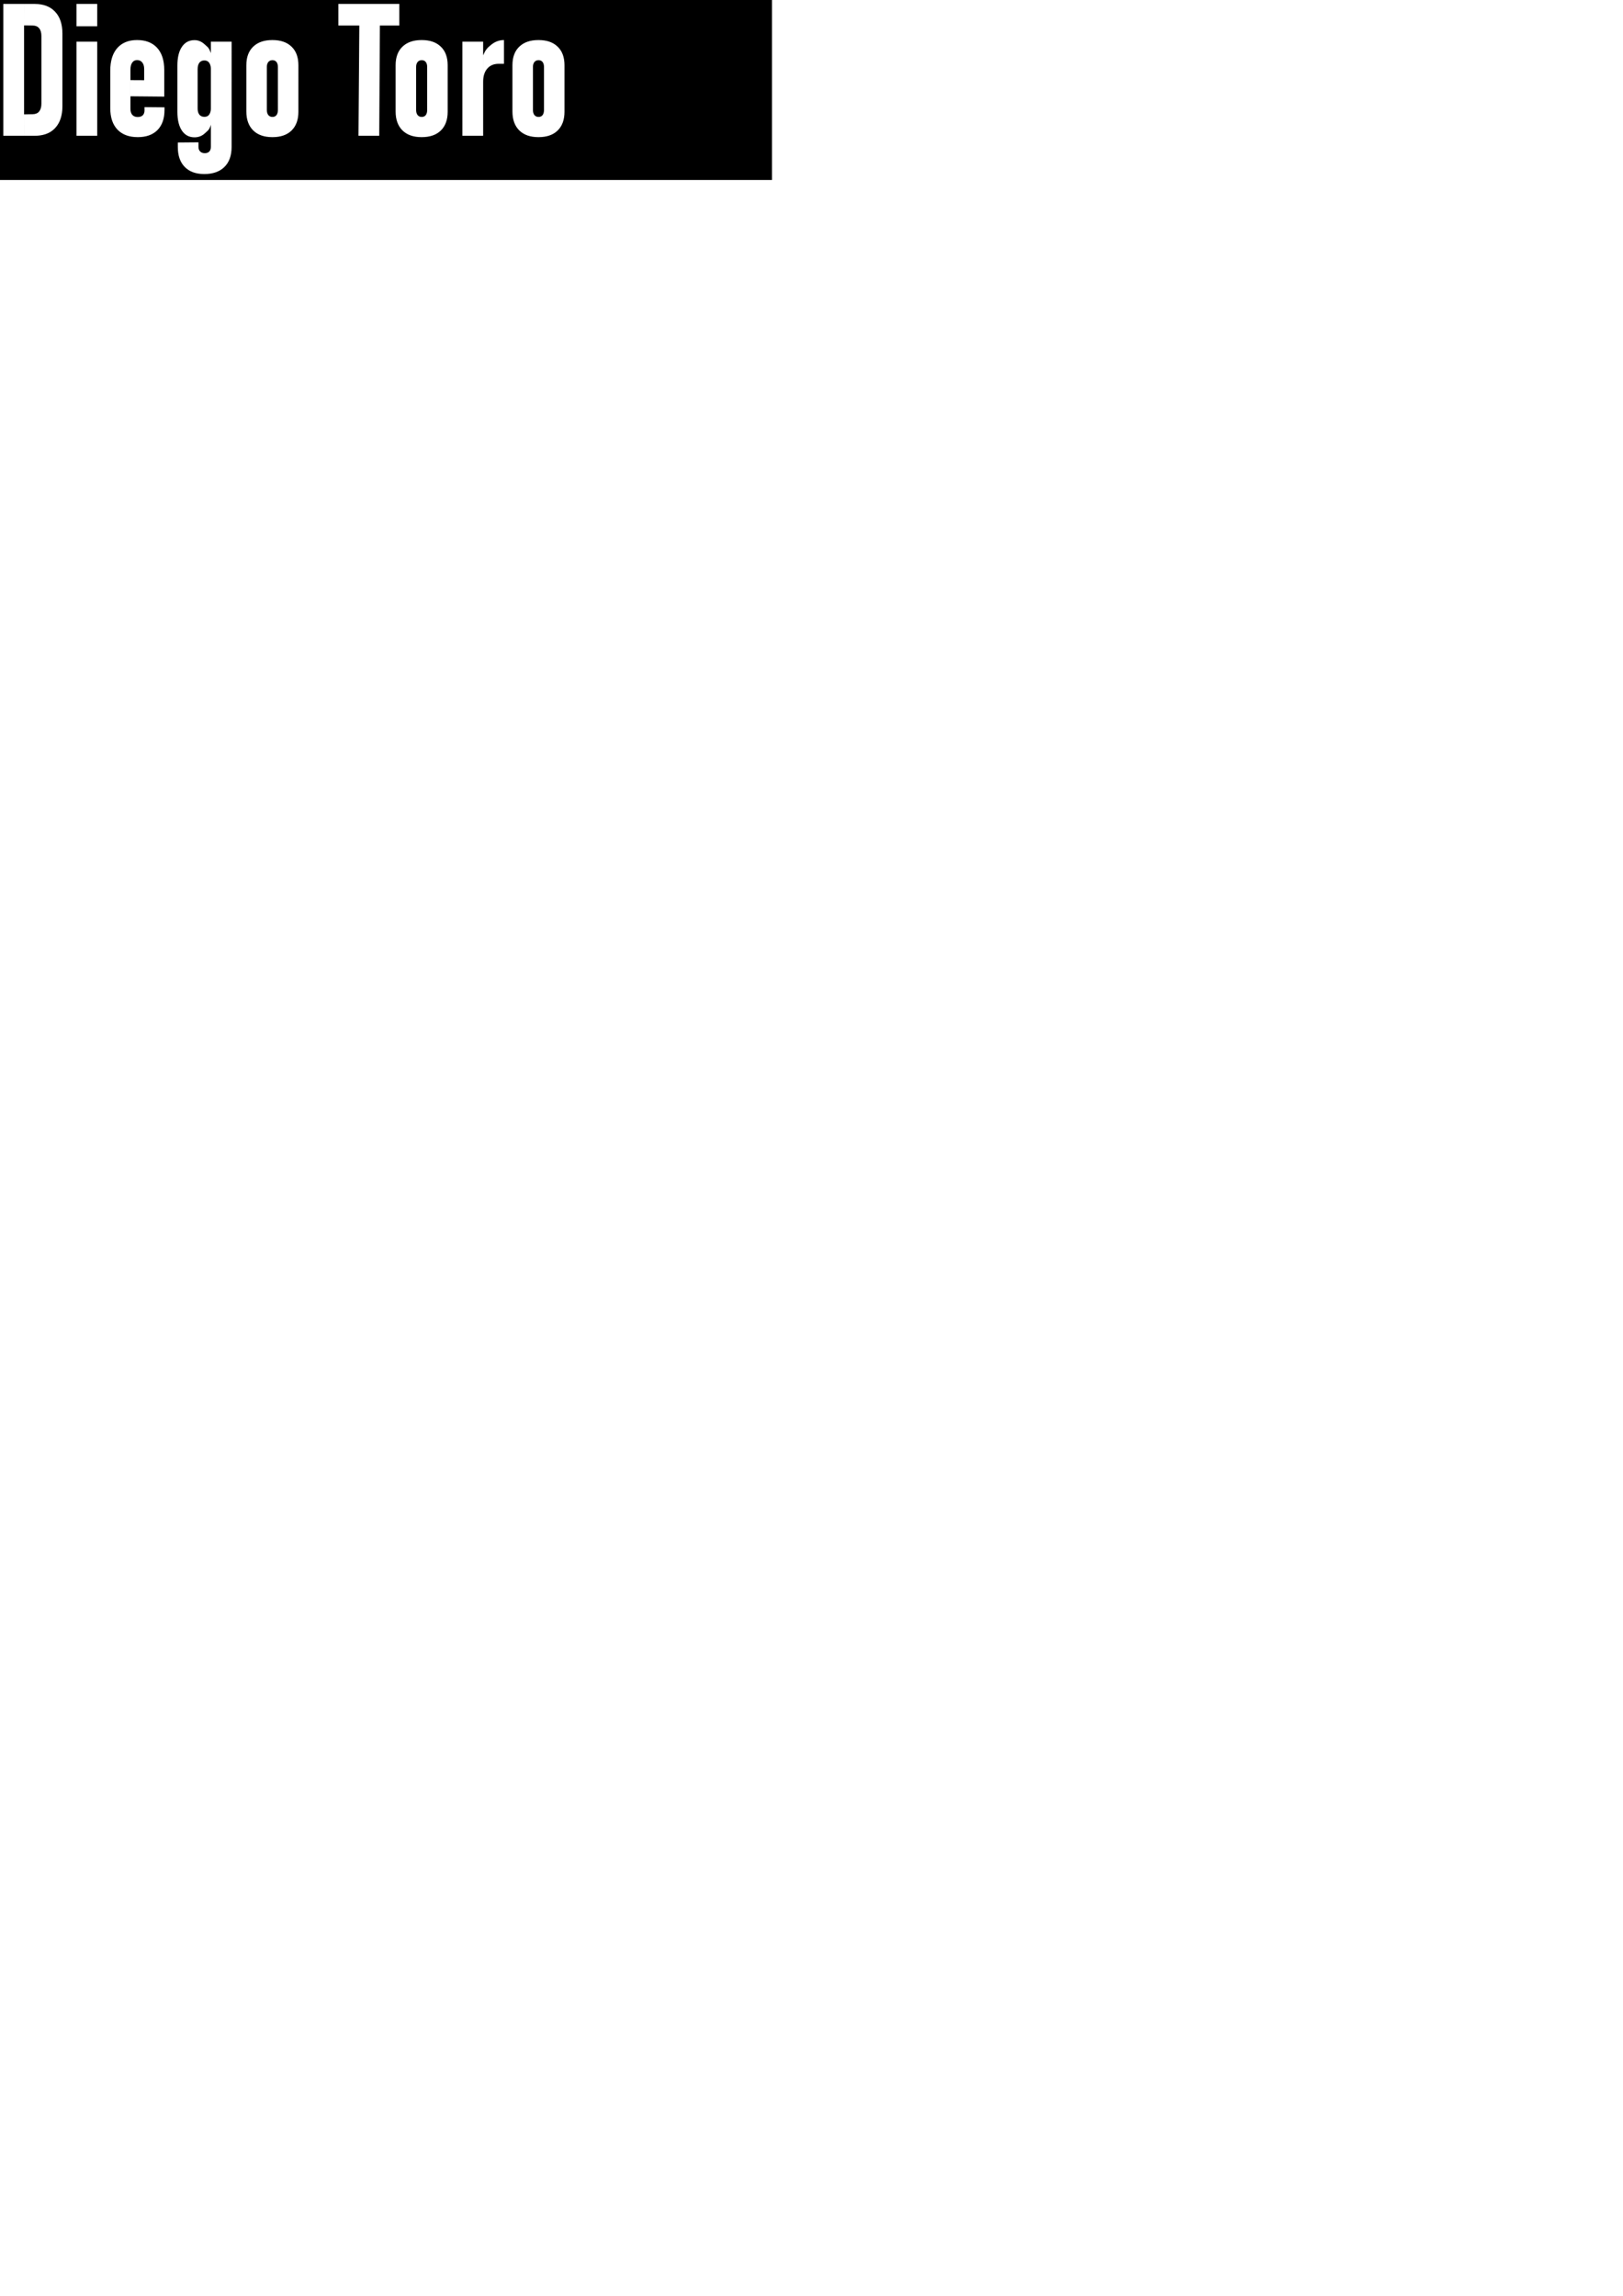 <?xml version="1.0" encoding="UTF-8" standalone="no"?>
<!-- Created with Inkscape (http://www.inkscape.org/) -->

<svg
   width="210mm"
   height="297mm"
   viewBox="0 0 210 297"
   version="1.1"
   id="svg1"
   sodipodi:docname="DiegoToro.svg"
   inkscape:version="1.3 (0e150ed6c4, 2023-07-21)"
   xmlns:inkscape="http://www.inkscape.org/namespaces/inkscape"
   xmlns:sodipodi="http://sodipodi.sourceforge.net/DTD/sodipodi-0.dtd"
   xmlns="http://www.w3.org/2000/svg"
   xmlns:svg="http://www.w3.org/2000/svg">
  <sodipodi:namedview
     id="namedview1"
     pagecolor="#ffffff"
     bordercolor="#111111"
     borderopacity="1"
     inkscape:showpageshadow="0"
     inkscape:pageopacity="0"
     inkscape:pagecheckerboard="1"
     inkscape:deskcolor="#d1d1d1"
     inkscape:document-units="mm"
     inkscape:zoom="1.4142136"
     inkscape:cx="171.11984"
     inkscape:cy="12.374369"
     inkscape:window-width="1360"
     inkscape:window-height="697"
     inkscape:window-x="1358"
     inkscape:window-y="-8"
     inkscape:window-maximized="1"
     inkscape:current-layer="layer1" />
  <defs
     id="defs1">
    <inkscape:path-effect
       effect="powerclip"
       id="path-effect43"
       is_visible="true"
       lpeversion="1"
       inverse="true"
       flatten="false"
       hide_clip="false"
       message="Utilice la regla de relleno parimpar en el diálogo &lt;b&gt;Relleno y borde&lt;/b&gt; si el resultado no está aplanada después de convertir el recorte en trayectos." />
    <rect
       x="123.231"
       y="311.438"
       width="290.152"
       height="100.825"
       id="rect1" />
    <clipPath
       clipPathUnits="userSpaceOnUse"
       id="clipPath43">
      <path
         style="font-weight:bold;font-stretch:condensed;font-size:85.333px;font-family:Bahnschrift;-inkscape-font-specification:'Bahnschrift Bold Condensed';white-space:pre;display:none;fill:#ffffff;stroke-width:0.27"
         d="M 3.116,17.566 3.116,14.796 4.231,14.774 C 4.592,14.768 4.87,14.657 5.065,14.423 5.26,14.18 5.357,13.844 5.357,13.414 V 4.664 c 0,-0.438 -0.097,-0.774 -0.292,-1.009 C 4.87,3.421 4.592,3.304 4.231,3.304 l -1.115,-0.013 -0.003,-2.78 1.388,0.002 c 1.133,0.001 2.01,0.336 2.631,1.009 0.628,0.665 0.942,1.603 0.942,2.815 v 9.406 c 0,0.805 -0.141,1.493 -0.422,2.064 -0.282,0.571 -0.689,1.009 -1.224,1.314 -0.534,0.297 -1.18,0.446 -1.938,0.446 z m -2.685,0 V 0.512 H 3.116 L 3.118,17.569 Z M 9.894,3.398 V 0.512 h 2.685 V 3.398 Z m 0,14.168 V 5.392 h 2.685 V 17.566 Z m 7.926,0.176 c -1.119,0 -1.992,-0.324 -2.62,-0.973 -0.621,-0.657 -0.931,-1.579 -0.931,-2.768 V 9.145 c 0,-1.267 0.303,-2.244 0.91,-2.932 0.614,-0.688 1.465,-1.032 2.555,-1.032 1.119,0 1.985,0.336 2.599,1.009 0.614,0.672 0.92,1.626 0.92,2.862 v 3.448 l -4.375,-0.041 3.7e-4,-2.092 1.776,0.01 V 8.922 c 0,-0.36 -0.083,-0.641 -0.249,-0.844 -0.159,-0.203 -0.383,-0.305 -0.671,-0.305 -0.267,0 -0.476,0.109 -0.628,0.328 -0.152,0.211 -0.227,0.512 -0.227,0.903 V 14.094 c 0,0.336 0.083,0.594 0.249,0.774 0.166,0.18 0.397,0.27 0.693,0.27 0.282,0 0.498,-0.074 0.65,-0.223 0.152,-0.149 0.227,-0.36 0.227,-0.633 v -0.422 l 2.588,0.023 v 0.34 c 0,1.118 -0.303,1.986 -0.91,2.604 -0.606,0.61 -1.458,0.915 -2.555,0.915 z m 8.608,4.774 c -1.083,0 -1.924,-0.305 -2.523,-0.915 -0.599,-0.61 -0.899,-1.47 -0.899,-2.58 v -0.586 l 2.674,-0.023 v 0.586 c 0,0.258 0.072,0.457 0.217,0.598 0.144,0.149 0.346,0.223 0.606,0.223 0.245,0 0.437,-0.07 0.574,-0.211 0.137,-0.141 0.206,-0.34 0.206,-0.598 V 5.392 H 29.968 V 19.008 c 0,1.118 -0.31,1.982 -0.931,2.592 -0.621,0.61 -1.491,0.915 -2.609,0.915 z m -1.256,-4.75 c -0.7,0 -1.245,-0.289 -1.635,-0.868 -0.39,-0.579 -0.585,-1.392 -0.585,-2.44 V 8.488 c 0,-1.048 0.195,-1.857 0.585,-2.428 0.39,-0.579 0.935,-0.868 1.635,-0.868 0.491,0 0.942,0.195 1.353,0.586 0.411,0.383 0.513,0.398 0.758,1.093 l -2.64e-4,2.05 c 0,-0.242 -0.036,-0.442 -0.108,-0.598 -0.065,-0.164 -0.159,-0.289 -0.282,-0.375 -0.123,-0.086 -0.274,-0.129 -0.455,-0.129 -0.274,0 -0.487,0.098 -0.639,0.293 -0.152,0.195 -0.227,0.473 -0.227,0.833 v 5.09 c 0,0.344 0.076,0.61 0.227,0.798 0.152,0.188 0.365,0.281 0.639,0.281 0.18,0 0.332,-0.039 0.455,-0.117 0.123,-0.086 0.217,-0.211 0.282,-0.375 0.072,-0.164 0.108,-0.364 0.108,-0.598 l 7.94e-4,2.102 c -0.188,0.657 -0.329,0.701 -0.726,1.077 -0.39,0.375 -0.852,0.563 -1.386,0.563 z m 10.07,-0.023 c -1.061,0 -1.888,-0.289 -2.48,-0.868 -0.592,-0.586 -0.888,-1.404 -0.888,-2.451 V 8.441 c 0,-1.04 0.296,-1.841 0.888,-2.404 0.592,-0.571 1.418,-0.856 2.48,-0.856 1.068,0 1.895,0.285 2.48,0.856 0.592,0.563 0.888,1.364 0.888,2.404 v 6.017 c 0,1.04 -0.296,1.849 -0.888,2.428 -0.585,0.571 -1.411,0.856 -2.48,0.856 z m 0.011,-2.615 c 0.224,0 0.397,-0.078 0.52,-0.235 0.123,-0.156 0.184,-0.383 0.184,-0.68 V 8.664 c 0,-0.274 -0.061,-0.489 -0.184,-0.645 -0.123,-0.156 -0.296,-0.235 -0.52,-0.235 -0.224,0 -0.401,0.078 -0.531,0.235 -0.13,0.156 -0.195,0.371 -0.195,0.645 v 5.548 c 0,0.297 0.065,0.524 0.195,0.68 0.13,0.156 0.307,0.235 0.531,0.235 z m 11.131,2.44 0.108,-14.263 2.66,4.234e-4 -0.083,14.263 z M 43.784,3.304 V 0.512 h 7.882 V 3.304 Z m 10.773,14.438 c -1.061,0 -1.888,-0.289 -2.48,-0.868 -0.592,-0.586 -0.888,-1.404 -0.888,-2.451 V 8.441 c 0,-1.04 0.296,-1.841 0.888,-2.404 0.592,-0.571 1.418,-0.856 2.48,-0.856 1.068,0 1.895,0.285 2.48,0.856 0.592,0.563 0.888,1.364 0.888,2.404 v 6.017 c 0,1.04 -0.296,1.849 -0.888,2.428 -0.585,0.571 -1.411,0.856 -2.48,0.856 z m 0.011,-2.615 c 0.224,0 0.397,-0.078 0.52,-0.235 0.123,-0.156 0.184,-0.383 0.184,-0.68 V 8.664 c 0,-0.274 -0.061,-0.489 -0.184,-0.645 -0.123,-0.156 -0.296,-0.235 -0.52,-0.235 -0.224,0 -0.401,0.078 -0.531,0.235 -0.13,0.156 -0.195,0.371 -0.195,0.645 v 5.548 c 0,0.297 0.065,0.524 0.195,0.68 0.13,0.156 0.307,0.235 0.531,0.235 z m 5.262,2.44 V 5.392 h 2.685 V 17.566 Z M 65.212,8.253 h -0.292 -0.39 c -0.635,0 -1.13,0.207 -1.483,0.622 -0.354,0.414 -0.531,0.977 -0.531,1.689 l -0.003,-3.408 C 62.831,6.437 63.018,6.228 63.523,5.814 64.036,5.392 64.599,5.18 65.212,5.18 v 0 0 z m 4.461,9.488 c -1.061,0 -1.888,-0.289 -2.48,-0.868 -0.592,-0.586 -0.888,-1.404 -0.888,-2.451 V 8.441 c 0,-1.04 0.296,-1.841 0.888,-2.404 0.592,-0.571 1.418,-0.856 2.48,-0.856 1.068,0 1.895,0.285 2.48,0.856 0.592,0.563 0.888,1.364 0.888,2.404 v 6.017 c 0,1.04 -0.296,1.849 -0.888,2.428 -0.585,0.571 -1.411,0.856 -2.48,0.856 z m 0.011,-2.615 c 0.224,0 0.397,-0.078 0.52,-0.235 0.123,-0.156 0.184,-0.383 0.184,-0.68 V 8.664 c 0,-0.274 -0.061,-0.489 -0.184,-0.645 -0.123,-0.156 -0.296,-0.235 -0.52,-0.235 -0.224,0 -0.401,0.078 -0.531,0.235 -0.13,0.156 -0.195,0.371 -0.195,0.645 v 5.548 c 0,0.297 0.065,0.524 0.195,0.68 0.13,0.156 0.307,0.235 0.531,0.235 z"
         id="path43"
         aria-label="Diego Toro"
         sodipodi:nodetypes="ccscssssccscssscsccccccccccccccccccsscsssccccscscssssssccsccccssccscsssccssccsssscsccccssssssscccccsscsscscsscssssssssssssssccccccccccscsscscsscsssssssssssscccccccsscccscccscsscscsscssssssssssss" />
      <path
         id="lpe_path-effect43"
         style="font-weight:bold;font-stretch:condensed;font-size:85.333px;font-family:Bahnschrift;-inkscape-font-specification:'Bahnschrift Bold Condensed';white-space:pre;fill:#ffffff;stroke-width:0.27"
         class="powerclip"
         d="M -5,-4.998 H 104.89 V 28.285 H -5 Z m 8.116,22.564 1.375,4e-6 c 0.758,0 1.404,-0.149 1.938,-0.446 0.534,-0.305 0.942,-0.743 1.224,-1.314 0.282,-0.571 0.422,-1.259 0.422,-2.064 V 4.336 c 0,-1.212 -0.314,-2.15 -0.942,-2.815 C 6.512,0.849 5.635,0.514 4.502,0.512 l -1.388,-0.002 0.003,2.78 1.115,0.013 c 0.361,0 0.639,0.117 0.834,0.352 0.195,0.235 0.292,0.571 0.292,1.009 v 8.75 c 0,0.43 -0.097,0.766 -0.292,1.009 -0.195,0.235 -0.473,0.345 -0.834,0.352 l -1.115,0.021 z m -2.685,0 2.687,0.003 -0.002,-17.057 H 0.431 Z M 9.894,3.398 h 2.685 V 0.512 H 9.894 Z m 0,14.168 h 2.685 V 5.392 H 9.894 Z m 7.926,0.176 4.8e-5,-8e-6 c 1.097,0 1.949,-0.305 2.555,-0.915 0.606,-0.618 0.91,-1.486 0.91,-2.604 v -0.34 l -2.588,-0.023 v 0.422 c 0,0.274 -0.076,0.485 -0.227,0.633 -0.152,0.149 -0.368,0.223 -0.65,0.223 -0.296,0 -0.527,-0.09 -0.693,-0.27 C 16.961,14.688 16.878,14.43 16.878,14.094 V 9.004 c 0,-0.391 0.076,-0.692 0.227,-0.903 0.152,-0.219 0.361,-0.328 0.628,-0.328 0.289,0 0.513,0.102 0.671,0.305 0.166,0.203 0.249,0.485 0.249,0.844 v 1.454 l -1.776,-0.01 -3.7e-4,2.092 4.375,0.041 V 9.051 c 0,-1.235 -0.307,-2.189 -0.92,-2.862 -0.614,-0.672 -1.48,-1.009 -2.599,-1.009 -1.09,0 -1.942,0.344 -2.555,1.032 -0.606,0.688 -0.91,1.665 -0.91,2.932 v 4.856 c 0,1.189 0.31,2.111 0.931,2.768 0.628,0.649 1.501,0.973 2.62,0.973 z m 8.608,4.774 v 1.2e-5 c 1.119,0 1.989,-0.305 2.609,-0.915 0.621,-0.61 0.931,-1.474 0.931,-2.592 V 5.392 H 27.283 V 19.008 c 0,0.258 -0.069,0.457 -0.206,0.598 -0.137,0.141 -0.328,0.211 -0.574,0.211 -0.26,0 -0.462,-0.074 -0.606,-0.223 C 25.753,19.454 25.681,19.255 25.681,18.997 v -0.586 l -2.674,0.023 v 0.586 c 0,1.11 0.3,1.97 0.899,2.58 0.599,0.61 1.44,0.915 2.523,0.915 z m -1.256,-4.75 h -8.6e-5 c 0.534,0 0.996,-0.188 1.386,-0.563 0.397,-0.375 0.539,-0.42 0.726,-1.077 l -7.94e-4,-2.102 c 0,0.235 -0.036,0.434 -0.108,0.598 -0.065,0.164 -0.159,0.289 -0.282,0.375 -0.123,0.078 -0.274,0.117 -0.455,0.117 -0.274,0 -0.487,-0.094 -0.639,-0.281 -0.152,-0.188 -0.227,-0.454 -0.227,-0.798 V 8.945 c 0,-0.36 0.076,-0.637 0.227,-0.833 0.152,-0.195 0.365,-0.293 0.639,-0.293 0.18,0 0.332,0.043 0.455,0.129 0.123,0.086 0.217,0.211 0.282,0.375 0.072,0.156 0.108,0.356 0.108,0.598 l 2.64e-4,-2.05 C 27.038,6.176 26.937,6.162 26.525,5.779 26.114,5.388 25.663,5.192 25.172,5.192 c -0.7,0 -1.245,0.289 -1.635,0.868 -0.39,0.571 -0.585,1.38 -0.585,2.428 v 5.97 c 0,1.048 0.195,1.861 0.585,2.44 0.39,0.579 0.935,0.868 1.635,0.868 z m 10.07,-0.023 v 2e-6 c 1.068,0 1.895,-0.285 2.48,-0.856 0.592,-0.579 0.888,-1.388 0.888,-2.428 V 8.441 c 0,-1.04 -0.296,-1.841 -0.888,-2.404 -0.585,-0.571 -1.411,-0.856 -2.48,-0.856 -1.061,0 -1.888,0.285 -2.48,0.856 -0.592,0.563 -0.888,1.364 -0.888,2.404 v 5.982 c 0,1.048 0.296,1.865 0.888,2.451 0.592,0.579 1.418,0.868 2.48,0.868 z m 0.011,-2.615 c 0.224,0 0.397,-0.078 0.52,-0.235 0.123,-0.156 0.184,-0.383 0.184,-0.68 V 8.664 c 0,-0.274 -0.061,-0.489 -0.184,-0.645 -0.123,-0.156 -0.296,-0.235 -0.52,-0.235 -0.224,0 -0.401,0.078 -0.531,0.235 -0.13,0.156 -0.195,0.371 -0.195,0.645 v 5.548 c 0,0.297 0.065,0.524 0.195,0.68 0.13,0.156 0.307,0.235 0.531,0.235 z m 11.131,2.44 2.685,-1.5e-5 0.083,-14.263 -2.66,-4.234e-4 z M 43.784,3.304 h 7.882 V 0.512 h -7.882 z m 10.773,14.438 c 1.068,0 1.895,-0.285 2.48,-0.856 0.592,-0.579 0.888,-1.388 0.888,-2.428 V 8.441 c 0,-1.04 -0.296,-1.841 -0.888,-2.404 -0.585,-0.571 -1.411,-0.856 -2.48,-0.856 -1.061,0 -1.888,0.285 -2.48,0.856 -0.592,0.563 -0.888,1.364 -0.888,2.404 v 5.982 c 0,1.048 0.296,1.865 0.888,2.451 0.592,0.579 1.418,0.868 2.48,0.868 z m 0.011,-2.615 c 0.224,0 0.397,-0.078 0.52,-0.235 0.123,-0.156 0.184,-0.383 0.184,-0.68 V 8.664 c 0,-0.274 -0.061,-0.489 -0.184,-0.645 -0.123,-0.156 -0.296,-0.235 -0.52,-0.235 -0.224,0 -0.401,0.078 -0.531,0.235 -0.13,0.156 -0.195,0.371 -0.195,0.645 v 5.548 c 0,0.297 0.065,0.524 0.195,0.68 0.13,0.156 0.307,0.235 0.531,0.235 z m 5.262,2.44 h 2.685 V 5.392 h -2.685 z m 5.381,-9.313 4.7e-5,-3.073 v 0 0 c -0.614,0 -1.177,0.211 -1.689,0.633 -0.505,0.414 -0.692,0.623 -1.01,1.343 l 0.003,3.408 c 0,-0.712 0.177,-1.275 0.531,-1.689 0.354,-0.414 0.848,-0.622 1.483,-0.622 h 0.39 z m 4.461,9.488 c 1.068,0 1.895,-0.285 2.48,-0.856 0.592,-0.579 0.888,-1.388 0.888,-2.428 V 8.441 c 0,-1.04 -0.296,-1.841 -0.888,-2.404 -0.585,-0.571 -1.411,-0.856 -2.48,-0.856 -1.061,0 -1.888,0.285 -2.48,0.856 -0.592,0.563 -0.888,1.364 -0.888,2.404 v 5.982 c 0,1.048 0.296,1.865 0.888,2.451 0.592,0.579 1.418,0.868 2.48,0.868 z m 0.011,-2.615 c 0.224,0 0.397,-0.078 0.52,-0.235 0.123,-0.156 0.184,-0.383 0.184,-0.68 V 8.664 c 0,-0.274 -0.061,-0.489 -0.184,-0.645 -0.123,-0.156 -0.296,-0.235 -0.52,-0.235 -0.224,0 -0.401,0.078 -0.531,0.235 -0.13,0.156 -0.195,0.371 -0.195,0.645 v 5.548 c 0,0.297 0.065,0.524 0.195,0.68 0.13,0.156 0.307,0.235 0.531,0.235 z" />
    </clipPath>
  </defs>
  <g
     inkscape:label="Capa 1"
     inkscape:groupmode="layer"
     id="layer1">
    <path
       style="fill:#000000;fill-opacity:1;stroke-width:0.2"
       id="rect2"
       width="99.89"
       height="23.283"
       x="1.4320682e-08"
       y="0.002"
       clip-path="url(#clipPath43)"
       inkscape:path-effect="#path-effect43"
       sodipodi:type="rect"
       d="M 1.4320682e-8,0.002 H 99.89 V 23.285 H 1.4320682e-8 Z" />
  </g>
</svg>

